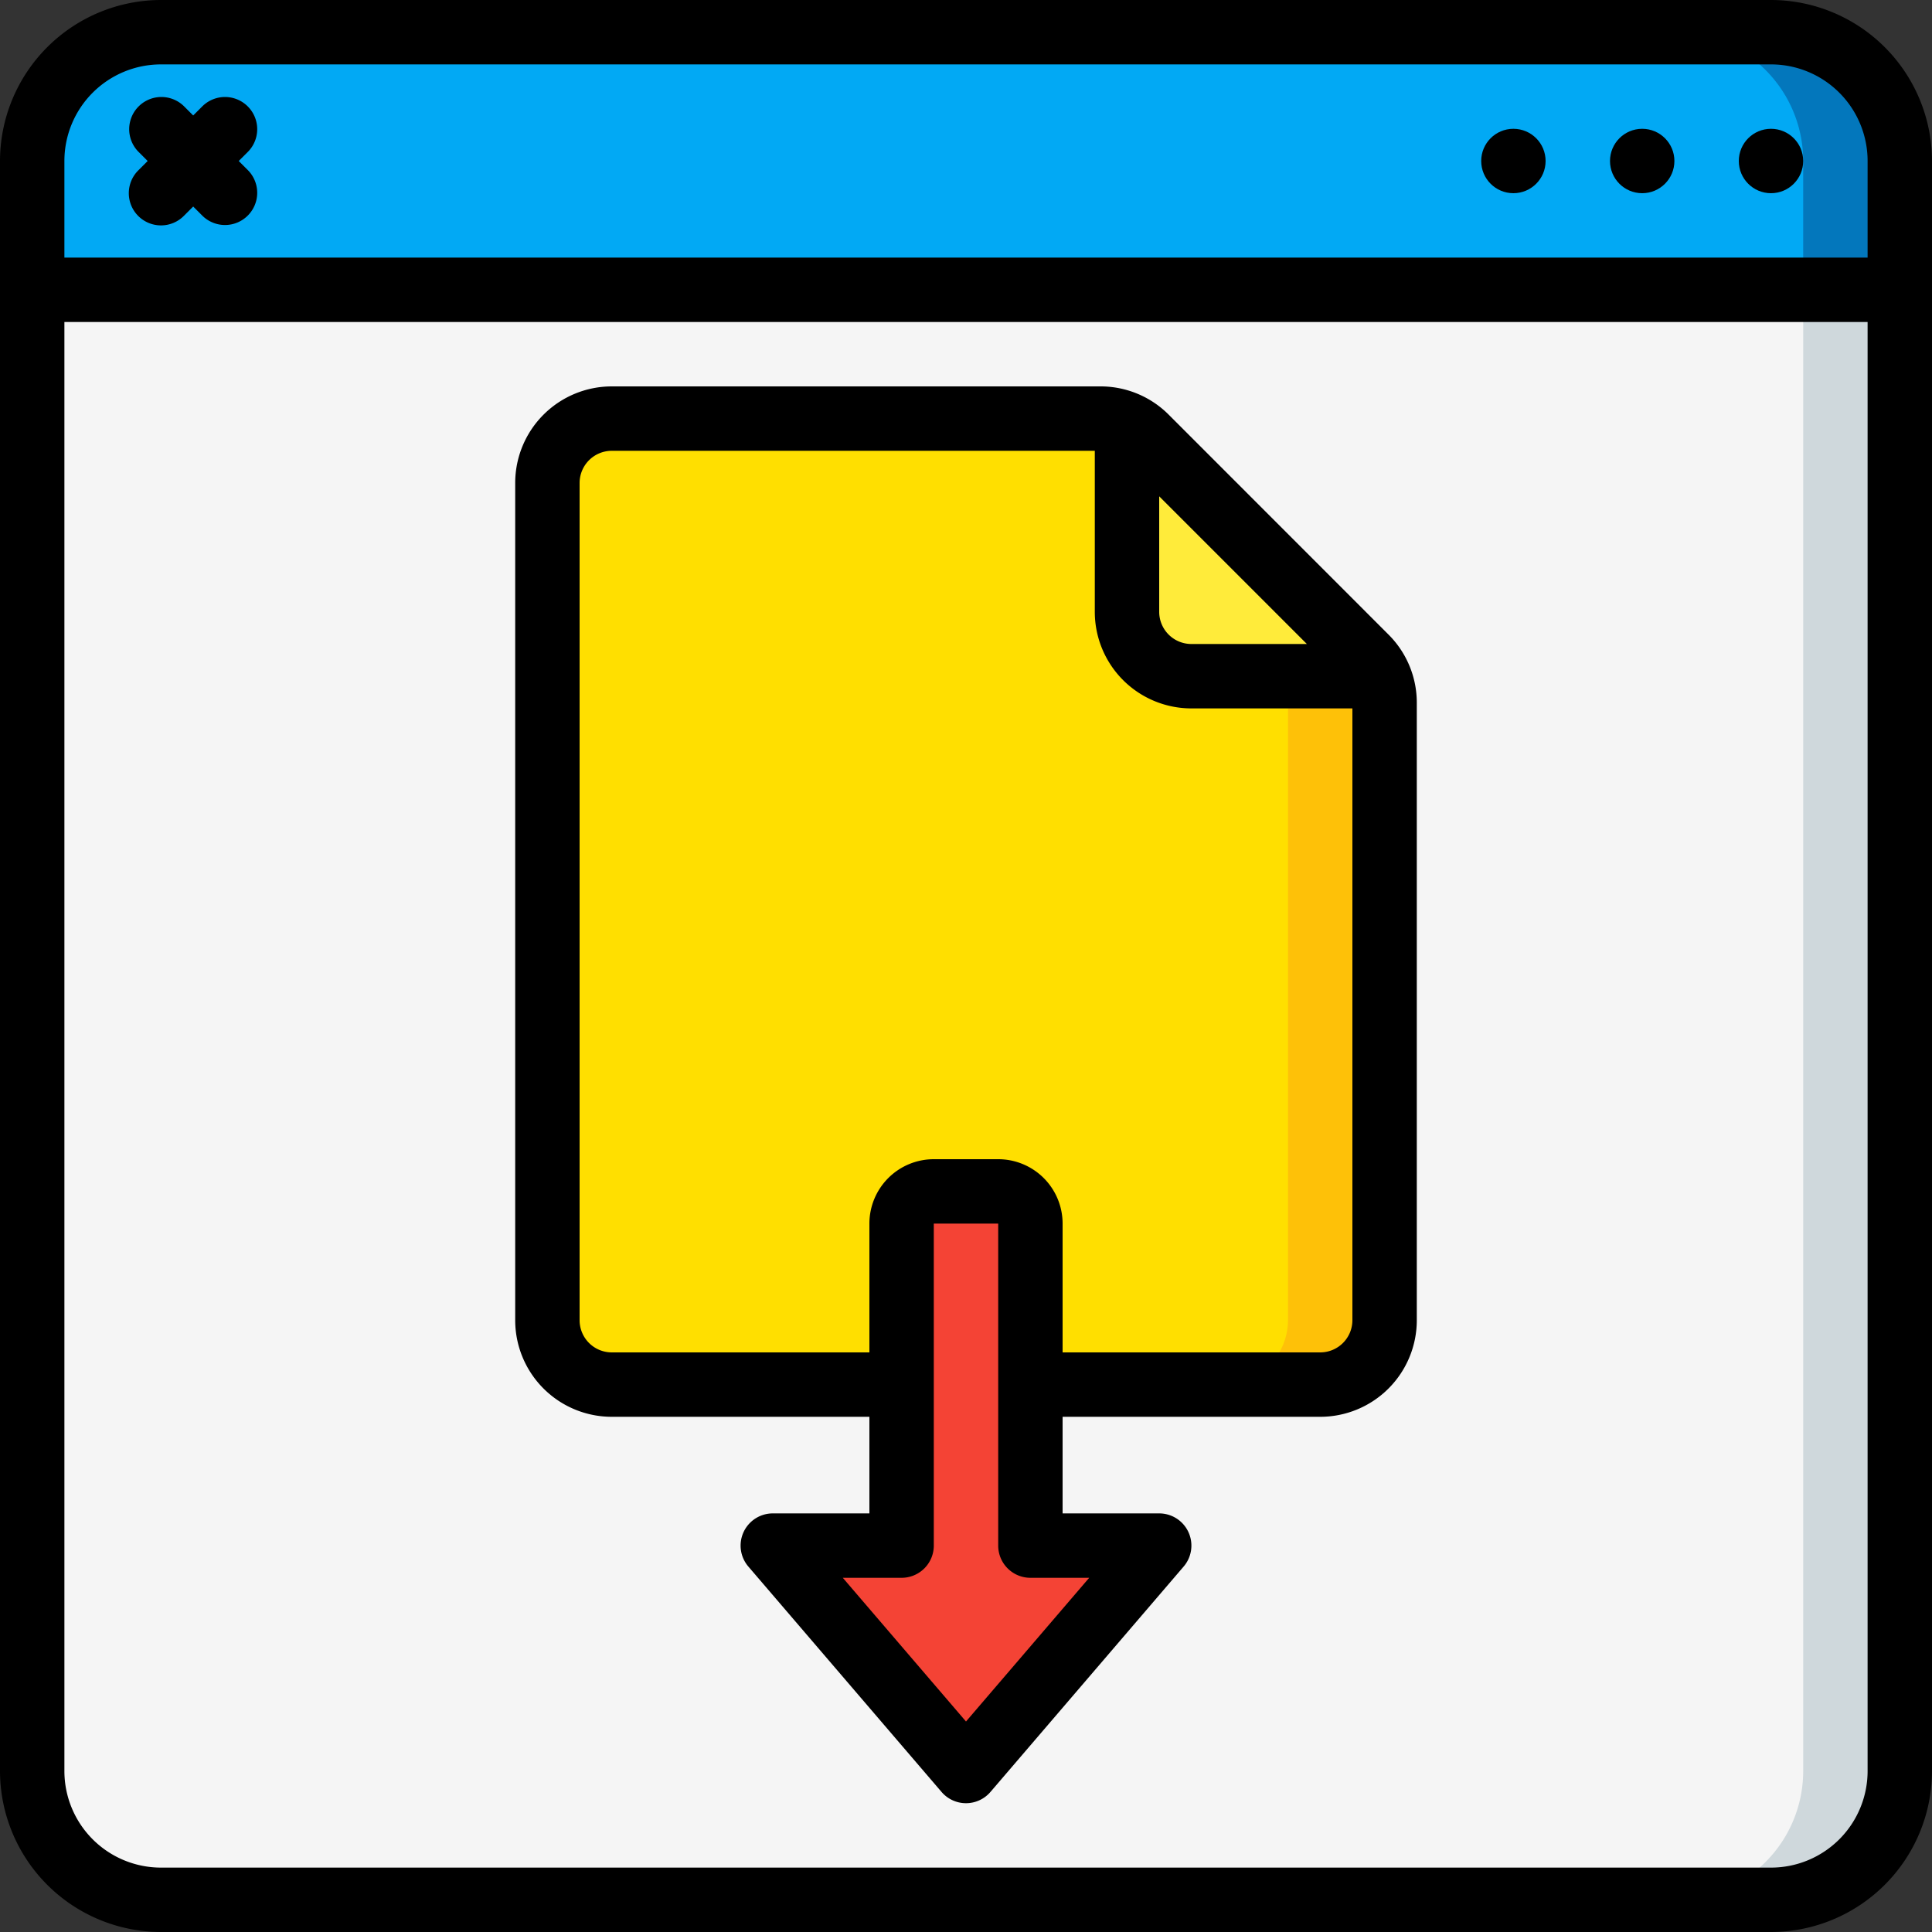 <svg xmlns="http://www.w3.org/2000/svg" version="1.1"
    xmlns:xlink="http://www.w3.org/1999/xlink" width="512" height="512" x="0" y="0" viewBox="0 0 60 60" xml:space="preserve">
    <rect x="0" y="0" width="60" height="60" fill="#333333" stroke="none"/>
    <g>
        <g fill="none" fill-rule="evenodd">
            <path fill="#02a9f4" d="M59 5v4H1V5a4 4 0 0 1 4-4h50a4 4 0 0 1 4 4z"></path>
            <path fill="#0377bc" d="M55 1h-3a4 4 0 0 1 4 4v4h3V5a4 4 0 0 0-4-4z"></path>
            <path fill="#f5f5f5" d="M59 9v46a4 4 0 0 1-4 4H5a4 4 0 0 1-4-4V9z"></path>
            <path fill="#cfd8dc" d="M56 9v46a4 4 0 0 1-4 4h3a4 4 0 0 0 4-4V9z"></path>
            <path fill="#ffdf00" d="M43 21.83V41a2.006 2.006 0 0 1-2 2H19a2.006 2.006 0 0 1-2-2V15a2.006 2.006 0 0 1 2-2h15.17c.286-.001.57.06.83.18V19a2.006 2.006 0 0 0 2 2h5.82c.12.26.181.544.18.83z"></path>
            <path fill="#fec108" d="M42.82 21h-3c.12.26.181.544.18.83V41a2.006 2.006 0 0 1-2 2h3a2.006 2.006 0 0 0 2-2V21.83c.001-.286-.06-.57-.18-.83z"></path>
            <path fill="#ffeb3a" d="M42.82 21H37a2.006 2.006 0 0 1-2-2v-5.82c.22.1.42.24.59.41l6.82 6.82c.17.17.31.37.41.59z"></path>
            <path fill="#f44335" d="M32 48V38a1 1 0 0 0-1-1h-2a1 1 0 0 0-1 1v10h-4l6 7 6-7z"></path>
            <g fill="#000">
                <path fill-rule="nonzero" d="M5 60h50a5.006 5.006 0 0 0 5-5V5a5.006 5.006 0 0 0-5-5H5a5.006 5.006 0 0 0-5 5v50a5.006 5.006 0 0 0 5 5zm50-2H5a3 3 0 0 1-3-3V10h56v45a3 3 0 0 1-3 3zM5 2h50a3 3 0 0 1 3 3v3H2V5a3 3 0 0 1 3-3z" fill="#000000"></path>
                <path d="M4.293 6.707a1 1 0 0 0 1.414 0L6 6.414l.293.293a1 1 0 0 0 1.414-1.414L7.414 5l.293-.293a1 1 0 0 0-1.414-1.414L6 3.586l-.293-.293a1 1 0 0 0-1.414 1.414L4.586 5l-.293.293a1 1 0 0 0 0 1.414z" fill="#000000"></path>
                <circle cx="55" cy="5" r="1" fill="#000000"></circle>
                <circle cx="51" cy="5" r="1" fill="#000000"></circle>
                <circle cx="47" cy="5" r="1" fill="#000000"></circle>
                <path fill-rule="nonzero" d="M36.3 12.883A2.987 2.987 0 0 0 34.17 12H19a3 3 0 0 0-3 3v26a3 3 0 0 0 3 3h8v3h-3a1 1 0 0 0-.759 1.651l6 7a1 1 0 0 0 1.518 0l6-7A1 1 0 0 0 36 47h-3v-3h8a3 3 0 0 0 3-3V21.83a2.987 2.987 0 0 0-.883-2.127zm-.3 2.531L40.586 20H37a1 1 0 0 1-1-1zM33.826 49 30 53.463 26.174 49H28a1 1 0 0 0 1-1V38h2v10a1 1 0 0 0 1 1zM41 42h-8v-4a2 2 0 0 0-2-2h-2a2 2 0 0 0-2 2v4h-8a1 1 0 0 1-1-1V15a1 1 0 0 1 1-1h15v5a3 3 0 0 0 3 3h5v19a1 1 0 0 1-1 1z" fill="#000000"></path>
            </g>
        </g>
    </g>
</svg>